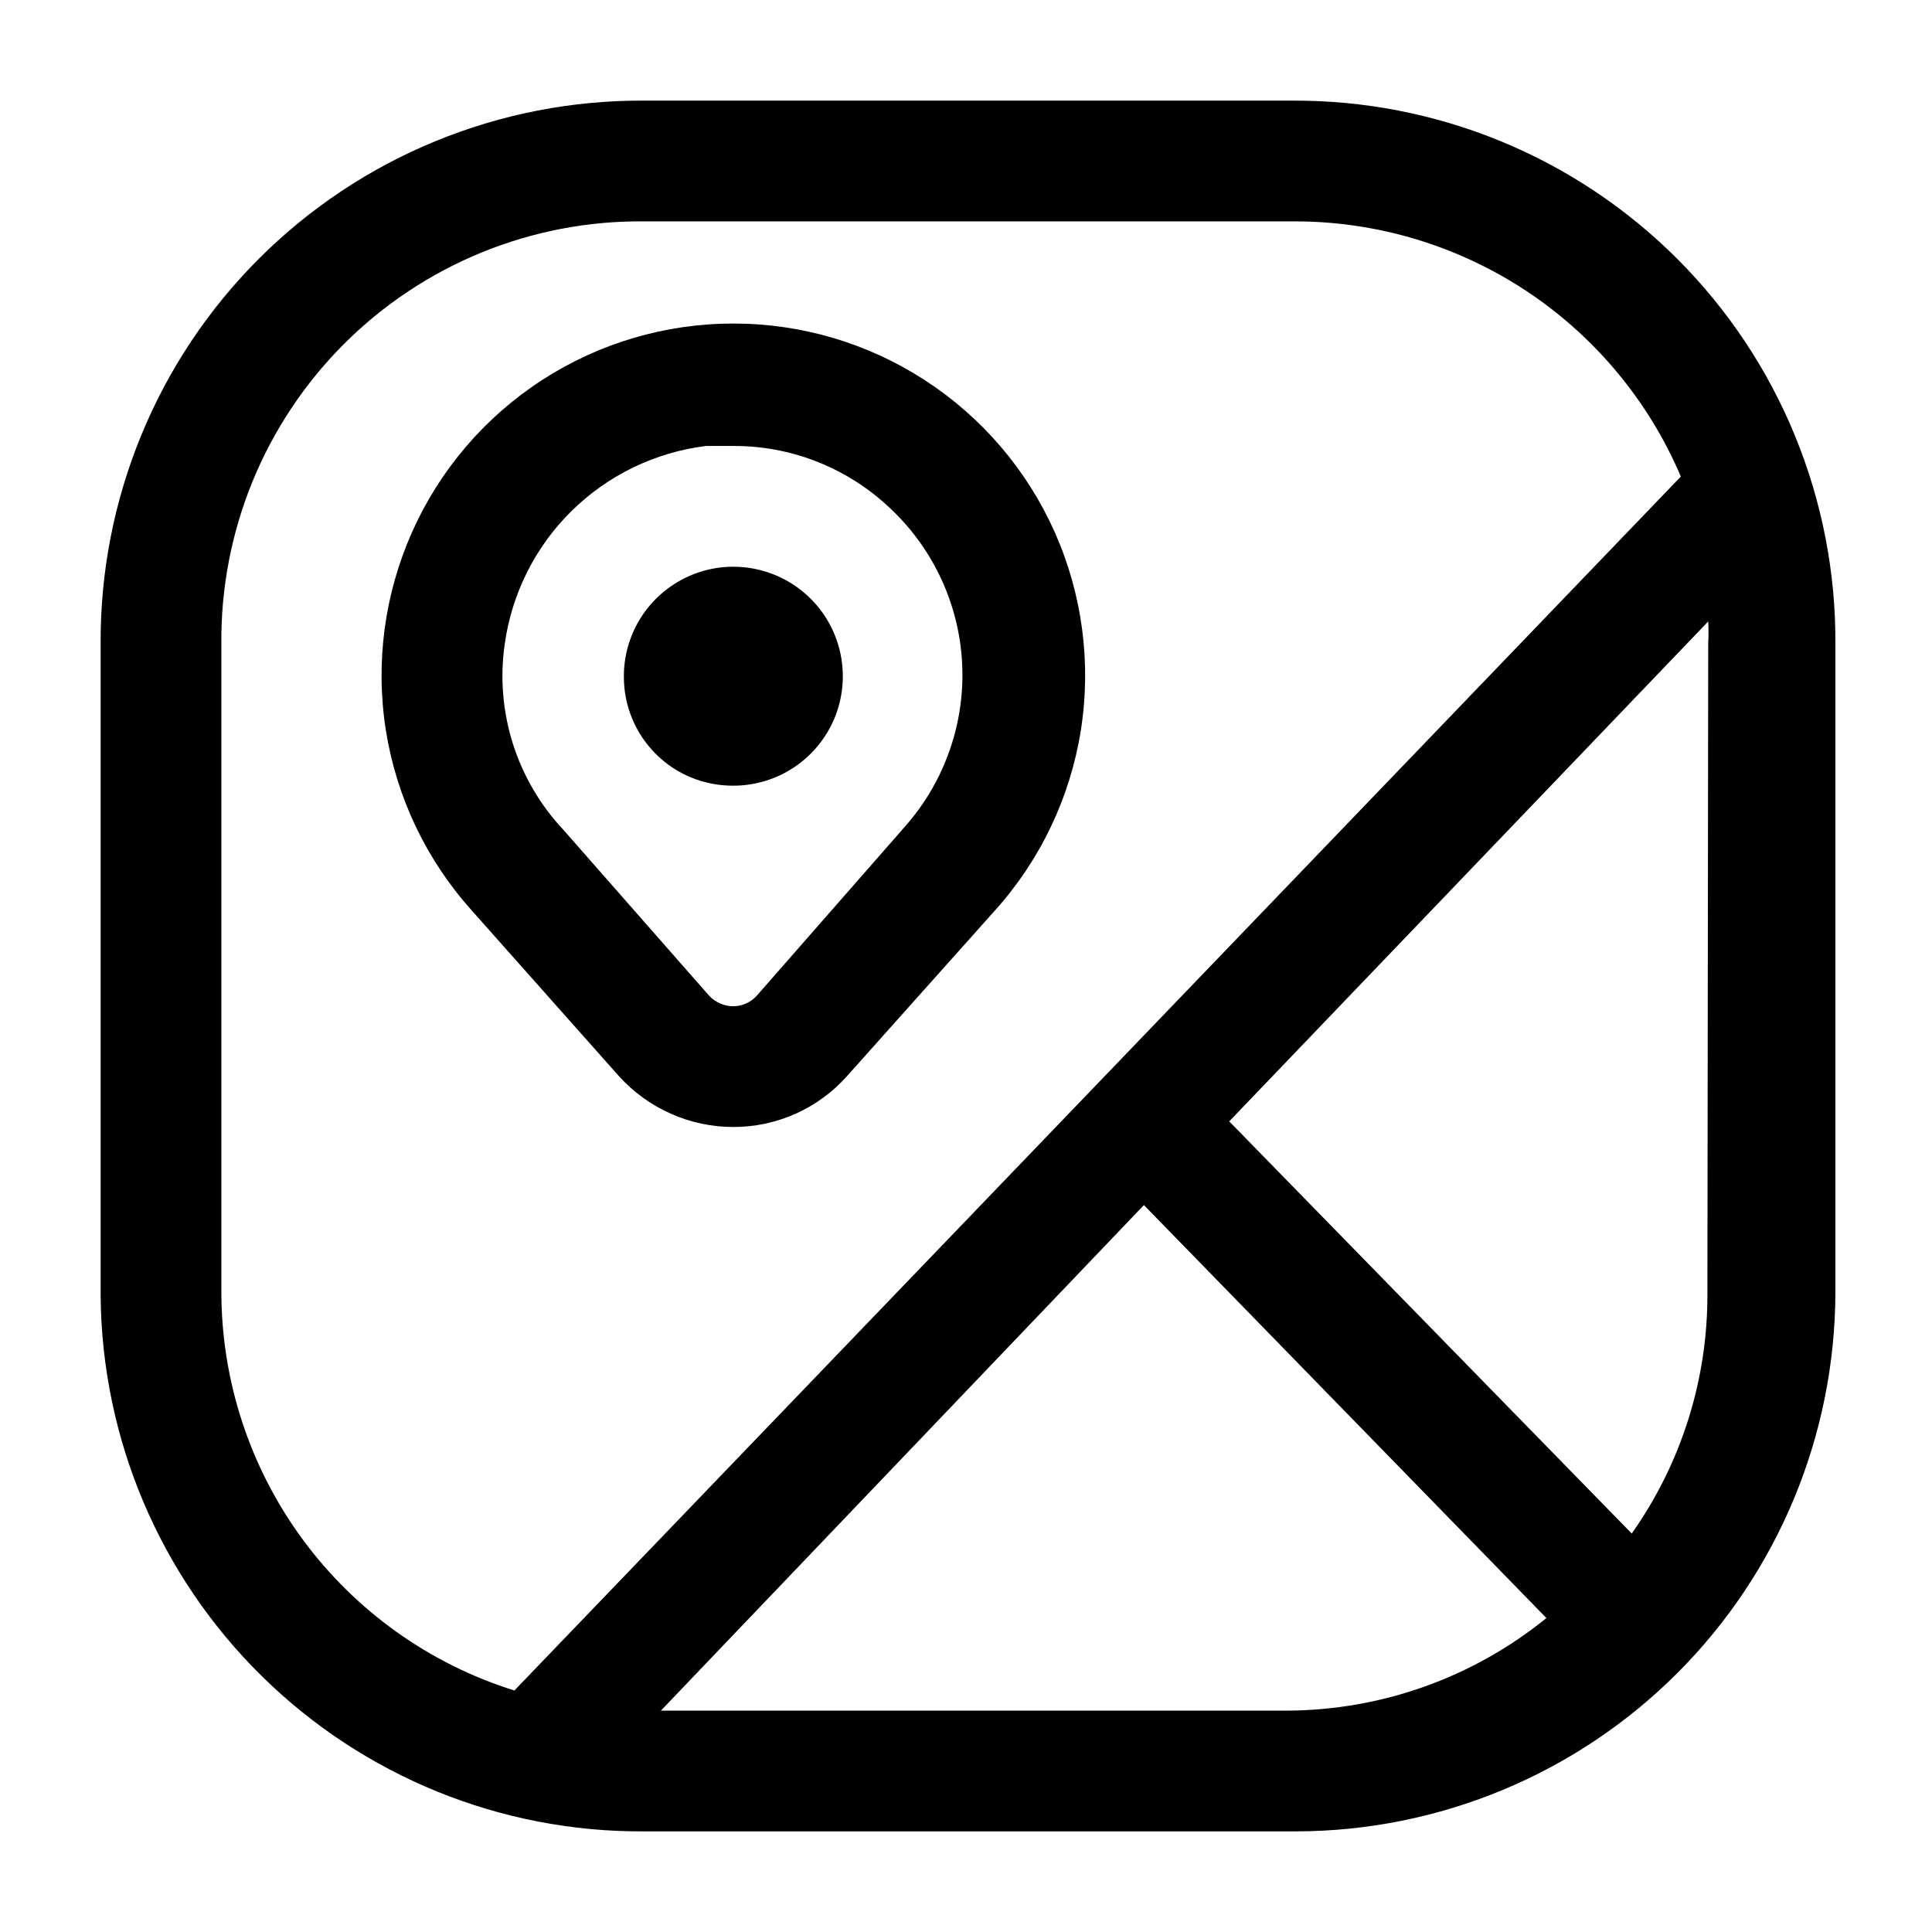 <svg width="24" height="24" viewBox="0 0 24 24" fill="none" xmlns="http://www.w3.org/2000/svg">
<path d="M16.05 1.25H8C7.112 1.245 6.232 1.416 5.411 1.753C4.589 2.09 3.843 2.587 3.215 3.215C2.587 3.843 2.09 4.589 1.753 5.411C1.416 6.232 1.245 7.112 1.25 8V16.1C1.266 17.876 1.985 19.574 3.251 20.82C4.516 22.067 6.224 22.761 8 22.75H16.1C17.876 22.747 19.579 22.041 20.835 20.785C22.091 19.529 22.797 17.826 22.8 16.05V8C22.805 7.112 22.634 6.232 22.297 5.411C21.96 4.589 21.463 3.843 20.835 3.215C20.207 2.587 19.461 2.09 18.64 1.753C17.818 1.416 16.938 1.245 16.05 1.25ZM2.75 16.05V8C2.743 7.309 2.875 6.623 3.136 5.983C3.398 5.343 3.784 4.762 4.273 4.273C4.762 3.784 5.343 3.398 5.983 3.136C6.623 2.875 7.309 2.743 8 2.75H16.1C17.12 2.753 18.116 3.055 18.966 3.618C19.815 4.182 20.481 4.982 20.88 5.92L6.39 21C5.335 20.67 4.414 20.012 3.759 19.122C3.104 18.231 2.751 17.155 2.75 16.05ZM8.21 21.25L14.21 14.97L19.21 20.1C18.299 20.84 17.163 21.245 15.99 21.25H8.21ZM21.21 16.05C21.218 17.124 20.89 18.173 20.27 19.05L15.27 13.93L21.22 7.72C21.225 7.81 21.225 7.9 21.22 7.99L21.21 16.05ZM7.69 13.37C7.87 13.568 8.089 13.727 8.334 13.835C8.578 13.944 8.843 14 9.11 14C9.376 14 9.639 13.944 9.882 13.836C10.125 13.727 10.343 13.569 10.52 13.37L12.36 11.31C12.925 10.682 13.295 9.904 13.427 9.07C13.558 8.235 13.445 7.381 13.102 6.61C12.758 5.838 12.198 5.183 11.489 4.723C10.781 4.263 9.955 4.019 9.11 4.019C8.266 4.019 7.439 4.263 6.731 4.723C6.022 5.183 5.462 5.838 5.119 6.61C4.775 7.381 4.662 8.235 4.793 9.07C4.925 9.904 5.296 10.682 5.86 11.31L7.69 13.37ZM6.27 8C6.358 7.372 6.65 6.79 7.102 6.346C7.554 5.901 8.141 5.618 8.77 5.54H9.11C9.812 5.537 10.49 5.798 11.01 6.27C11.569 6.771 11.908 7.473 11.951 8.223C11.994 8.972 11.738 9.708 11.24 10.27L9.4 12.37C9.363 12.411 9.318 12.443 9.269 12.465C9.219 12.488 9.165 12.499 9.11 12.5C9.054 12.5 8.998 12.489 8.947 12.466C8.895 12.444 8.849 12.411 8.81 12.37L7 10.31C6.713 10.005 6.498 9.638 6.371 9.238C6.245 8.839 6.21 8.415 6.27 8ZM7.75 8.38C7.754 8.112 7.837 7.851 7.989 7.63C8.141 7.409 8.355 7.238 8.603 7.138C8.852 7.038 9.125 7.014 9.387 7.069C9.65 7.123 9.89 7.255 10.079 7.446C10.267 7.636 10.394 7.879 10.445 8.142C10.496 8.405 10.468 8.678 10.365 8.925C10.261 9.172 10.087 9.384 9.864 9.532C9.64 9.681 9.378 9.76 9.11 9.76C8.932 9.761 8.755 9.727 8.59 9.66C8.425 9.593 8.275 9.494 8.149 9.368C8.023 9.243 7.922 9.094 7.854 8.929C7.785 8.765 7.75 8.588 7.75 8.41V8.38Z" fill="black"/>
</svg>
